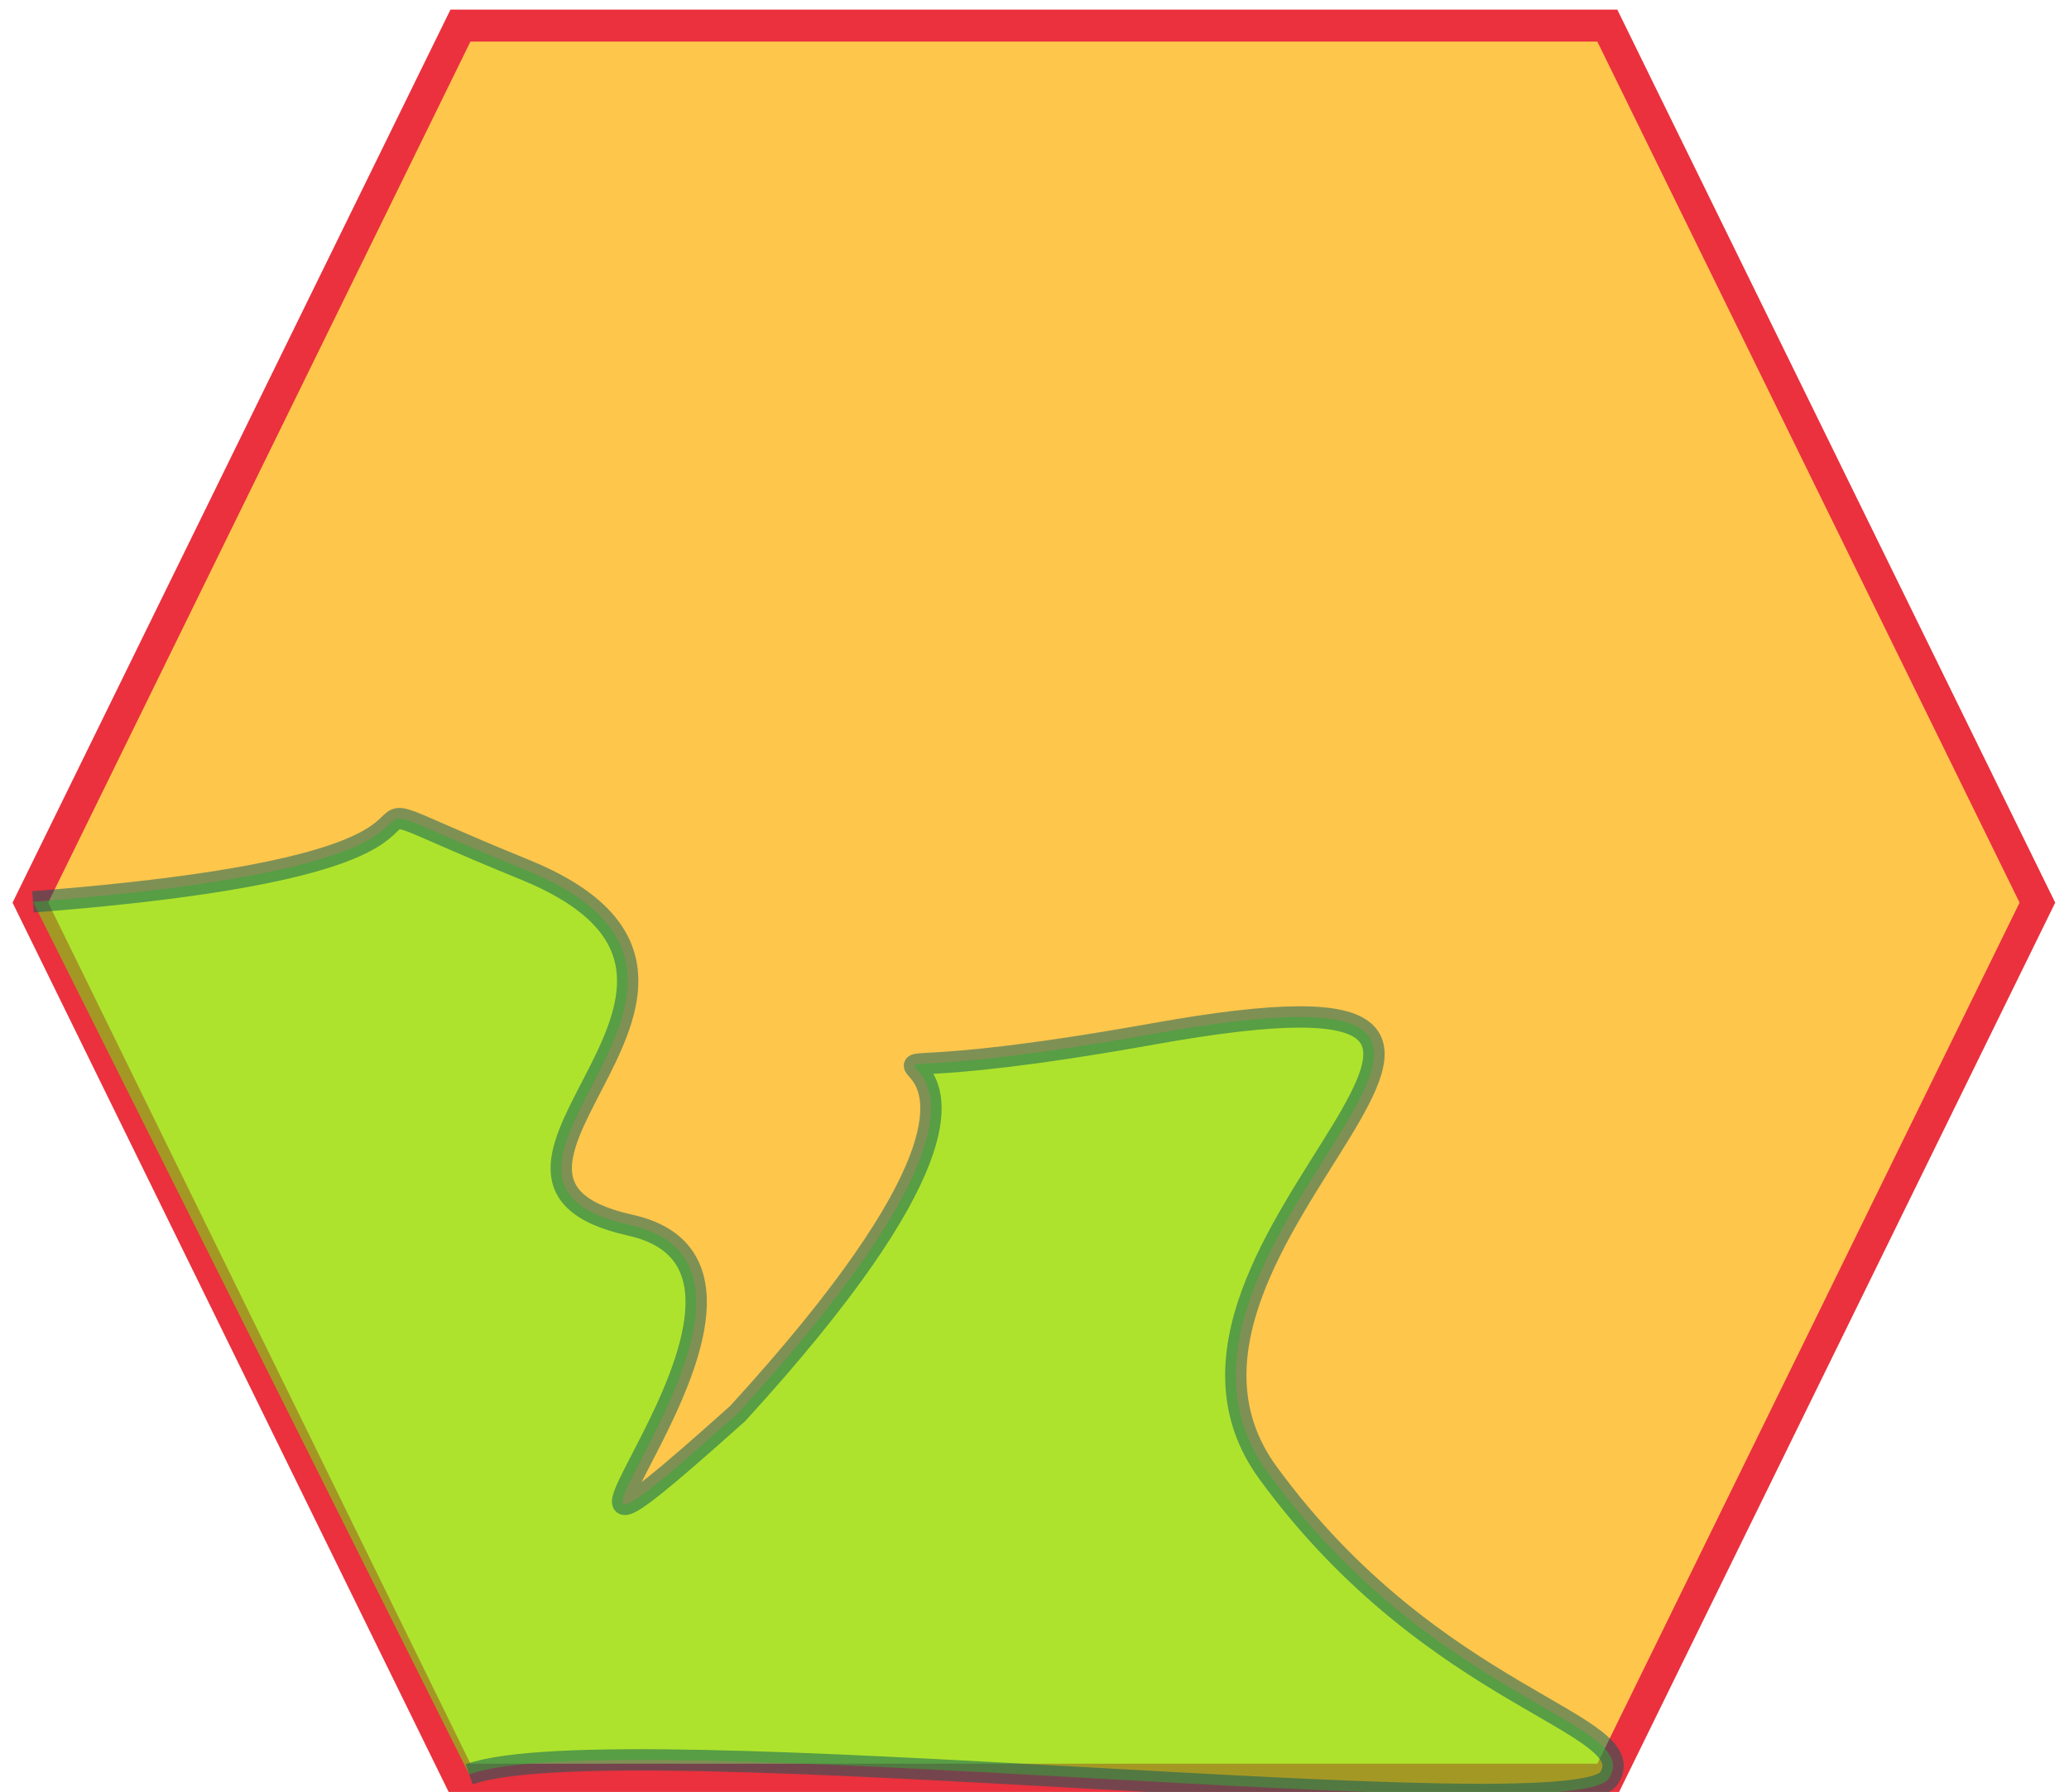 <svg width="97" height="84" xmlns="http://www.w3.org/2000/svg">
 <!-- Created with Method Draw - http://github.com/duopixel/Method-Draw/ -->

 <g>
  <title>background</title>
  <rect fill="none" id="canvas_background" height="402" width="582" y="-1" x="-1"/>
 </g>
 <g>
  <title>Layer 1</title>
  <path fill="#FFC64C" stroke-width="1.5" d="m1.424,42.312l20.163,-41.112l53.768,0l20.163,41.112l-20.163,41.112l-53.768,0l-20.163,-41.112z" id="svg_1" stroke="#ea313d"/>
  <path fill="#5fff0f" stroke="#005b5e" opacity="0.5" d="m1.546,42.274c26.292,-2.022 10.155,-6.754 23.034,-1.518c12.879,5.237 -5.145,14.428 4.968,16.675c10.112,2.247 -9.061,21.45 5.038,8.827c20.984,-22.951 -4.551,-13.492 19.493,-17.795c24.045,-4.303 -2.479,9.827 5.366,20.575c7.845,10.748 17.72,11.719 15.978,14.332c-1.742,2.612 -46.573,-2.669 -53.427,-0.197" id="svg_3"/>
 </g>
</svg>